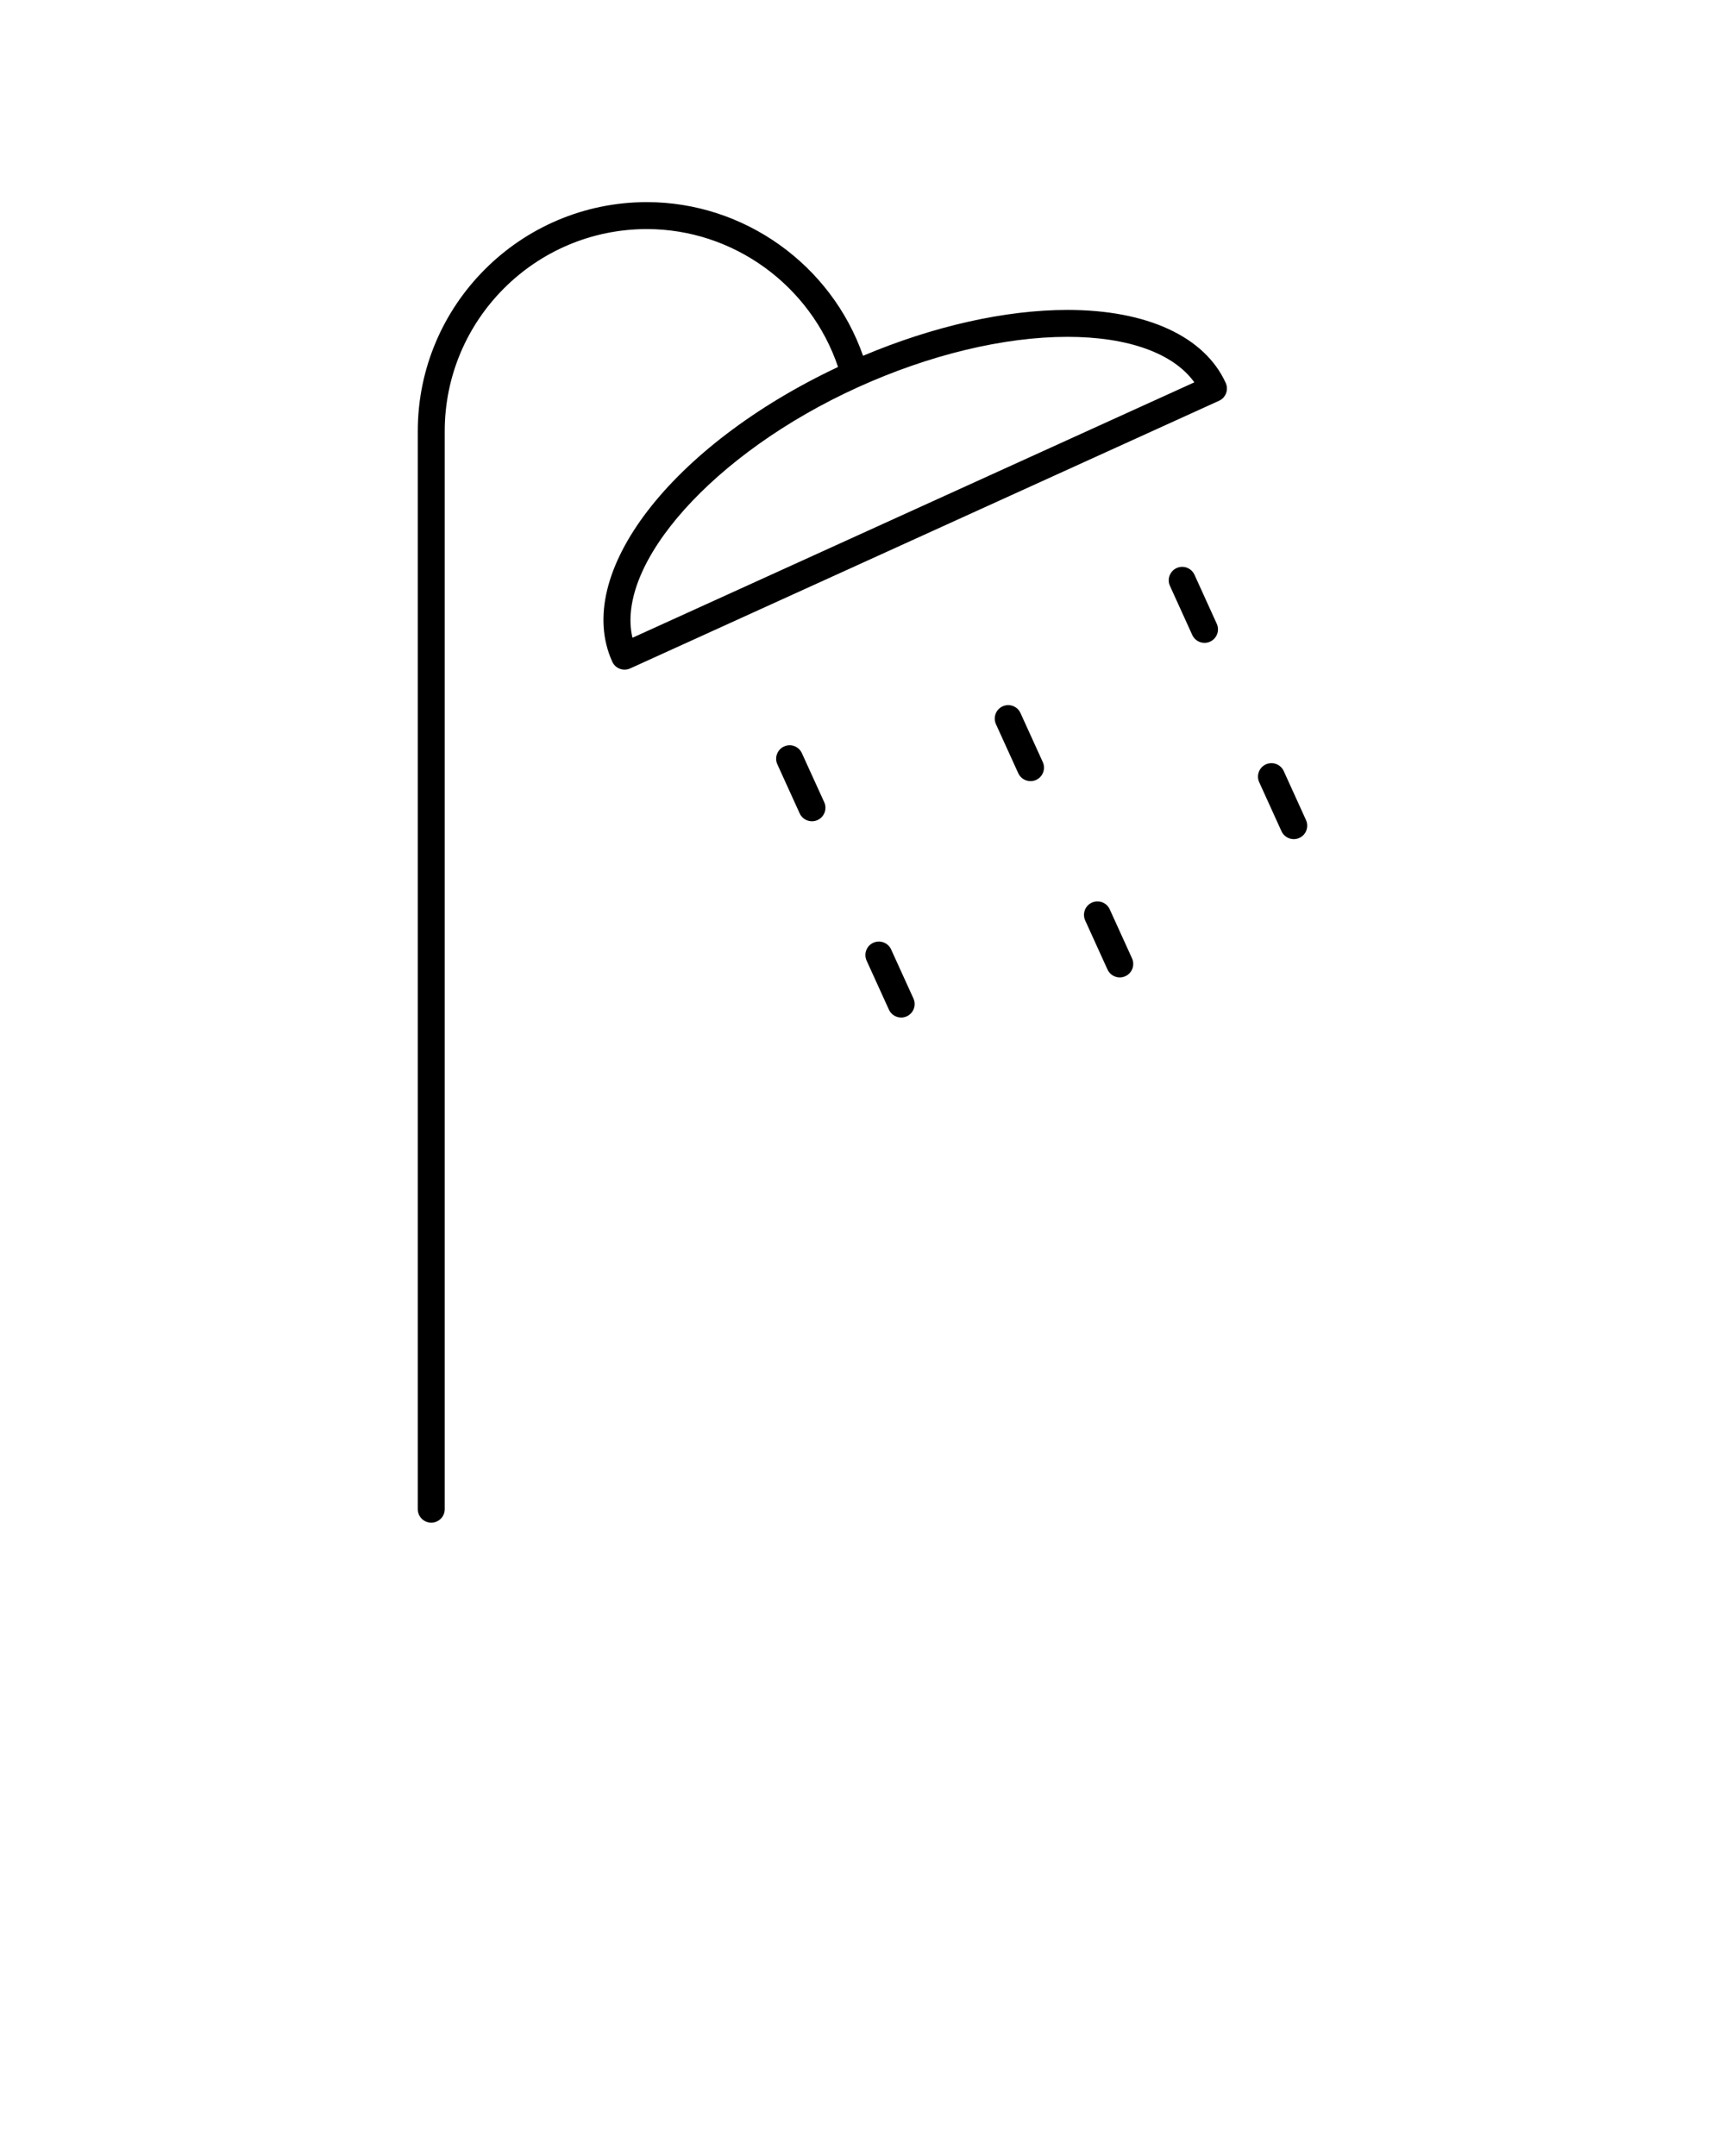 <svg xmlns:x="http://ns.adobe.com/Extensibility/1.0/" xmlns:i="http://ns.adobe.com/AdobeIllustrator/10.0/" xmlns:graph="http://ns.adobe.com/Graphs/1.0/" xmlns="http://www.w3.org/2000/svg" xmlns:xlink="http://www.w3.org/1999/xlink" version="1.1" x="0px" y="0px" viewBox="0 0 64 80" enable-background="new 0 0 64 64" xml:space="preserve"><g><g><path d="M39.604,11.5c-2.315,0-4.985,0.605-7.583,1.702C30.841,9.824,27.61,7.5,24,7.5c-4.687,0-8.5,3.813-8.5,8.5v40    c0,0.276,0.224,0.5,0.5,0.5s0.5-0.224,0.5-0.5V16c0-4.136,3.364-7.5,7.5-7.5c3.214,0,6.074,2.093,7.093,5.117    c-6.188,2.915-9.859,7.675-8.376,10.938c0.055,0.121,0.155,0.214,0.279,0.261c0.057,0.021,0.116,0.032,0.176,0.032    c0.071,0,0.141-0.015,0.207-0.045l21.849-9.932c0.251-0.114,0.362-0.411,0.248-0.662C44.693,12.487,42.553,11.5,39.604,11.5z     M23.465,23.665c-0.642-2.738,3-6.857,8.355-9.291c2.66-1.209,5.425-1.875,7.784-1.875c2.253,0,3.931,0.609,4.708,1.688    L23.465,23.665z"/><path d="M37.861,26.457c-0.114-0.251-0.41-0.361-0.662-0.248c-0.251,0.114-0.362,0.411-0.248,0.662l0.828,1.821    c0.084,0.184,0.266,0.293,0.455,0.293c0.069,0,0.14-0.014,0.207-0.045c0.251-0.114,0.362-0.411,0.248-0.662L37.861,26.457z"/><path d="M41.172,33.74c-0.114-0.252-0.409-0.36-0.662-0.248c-0.251,0.114-0.362,0.411-0.248,0.662l0.828,1.821    c0.084,0.185,0.266,0.293,0.455,0.293c0.069,0,0.14-0.015,0.207-0.045c0.251-0.114,0.362-0.411,0.248-0.662L41.172,33.74z"/><path d="M29.751,27.947c-0.113-0.25-0.409-0.365-0.662-0.248c-0.251,0.114-0.362,0.411-0.248,0.662l0.828,1.82    c0.083,0.184,0.265,0.293,0.456,0.293c0.069,0,0.139-0.014,0.207-0.045c0.251-0.114,0.362-0.411,0.248-0.662L29.751,27.947z"/><path d="M33.062,35.23c-0.114-0.251-0.411-0.362-0.662-0.248c-0.251,0.114-0.362,0.411-0.248,0.662l0.828,1.82    c0.084,0.185,0.266,0.293,0.455,0.293c0.069,0,0.14-0.015,0.207-0.045c0.251-0.114,0.362-0.411,0.248-0.662L33.062,35.23z"/><path d="M44.317,21.327c-0.115-0.251-0.409-0.363-0.662-0.249c-0.251,0.114-0.362,0.411-0.248,0.662l0.827,1.821    c0.084,0.185,0.266,0.293,0.455,0.293c0.069,0,0.14-0.014,0.207-0.045c0.251-0.114,0.362-0.411,0.248-0.662L44.317,21.327z"/><path d="M48.455,30.43l-0.827-1.82c-0.114-0.251-0.41-0.361-0.662-0.248c-0.251,0.114-0.362,0.411-0.248,0.662l0.827,1.82    c0.084,0.184,0.266,0.293,0.455,0.293c0.069,0,0.14-0.014,0.207-0.045C48.458,30.978,48.569,30.681,48.455,30.43z"/></g></g></svg>